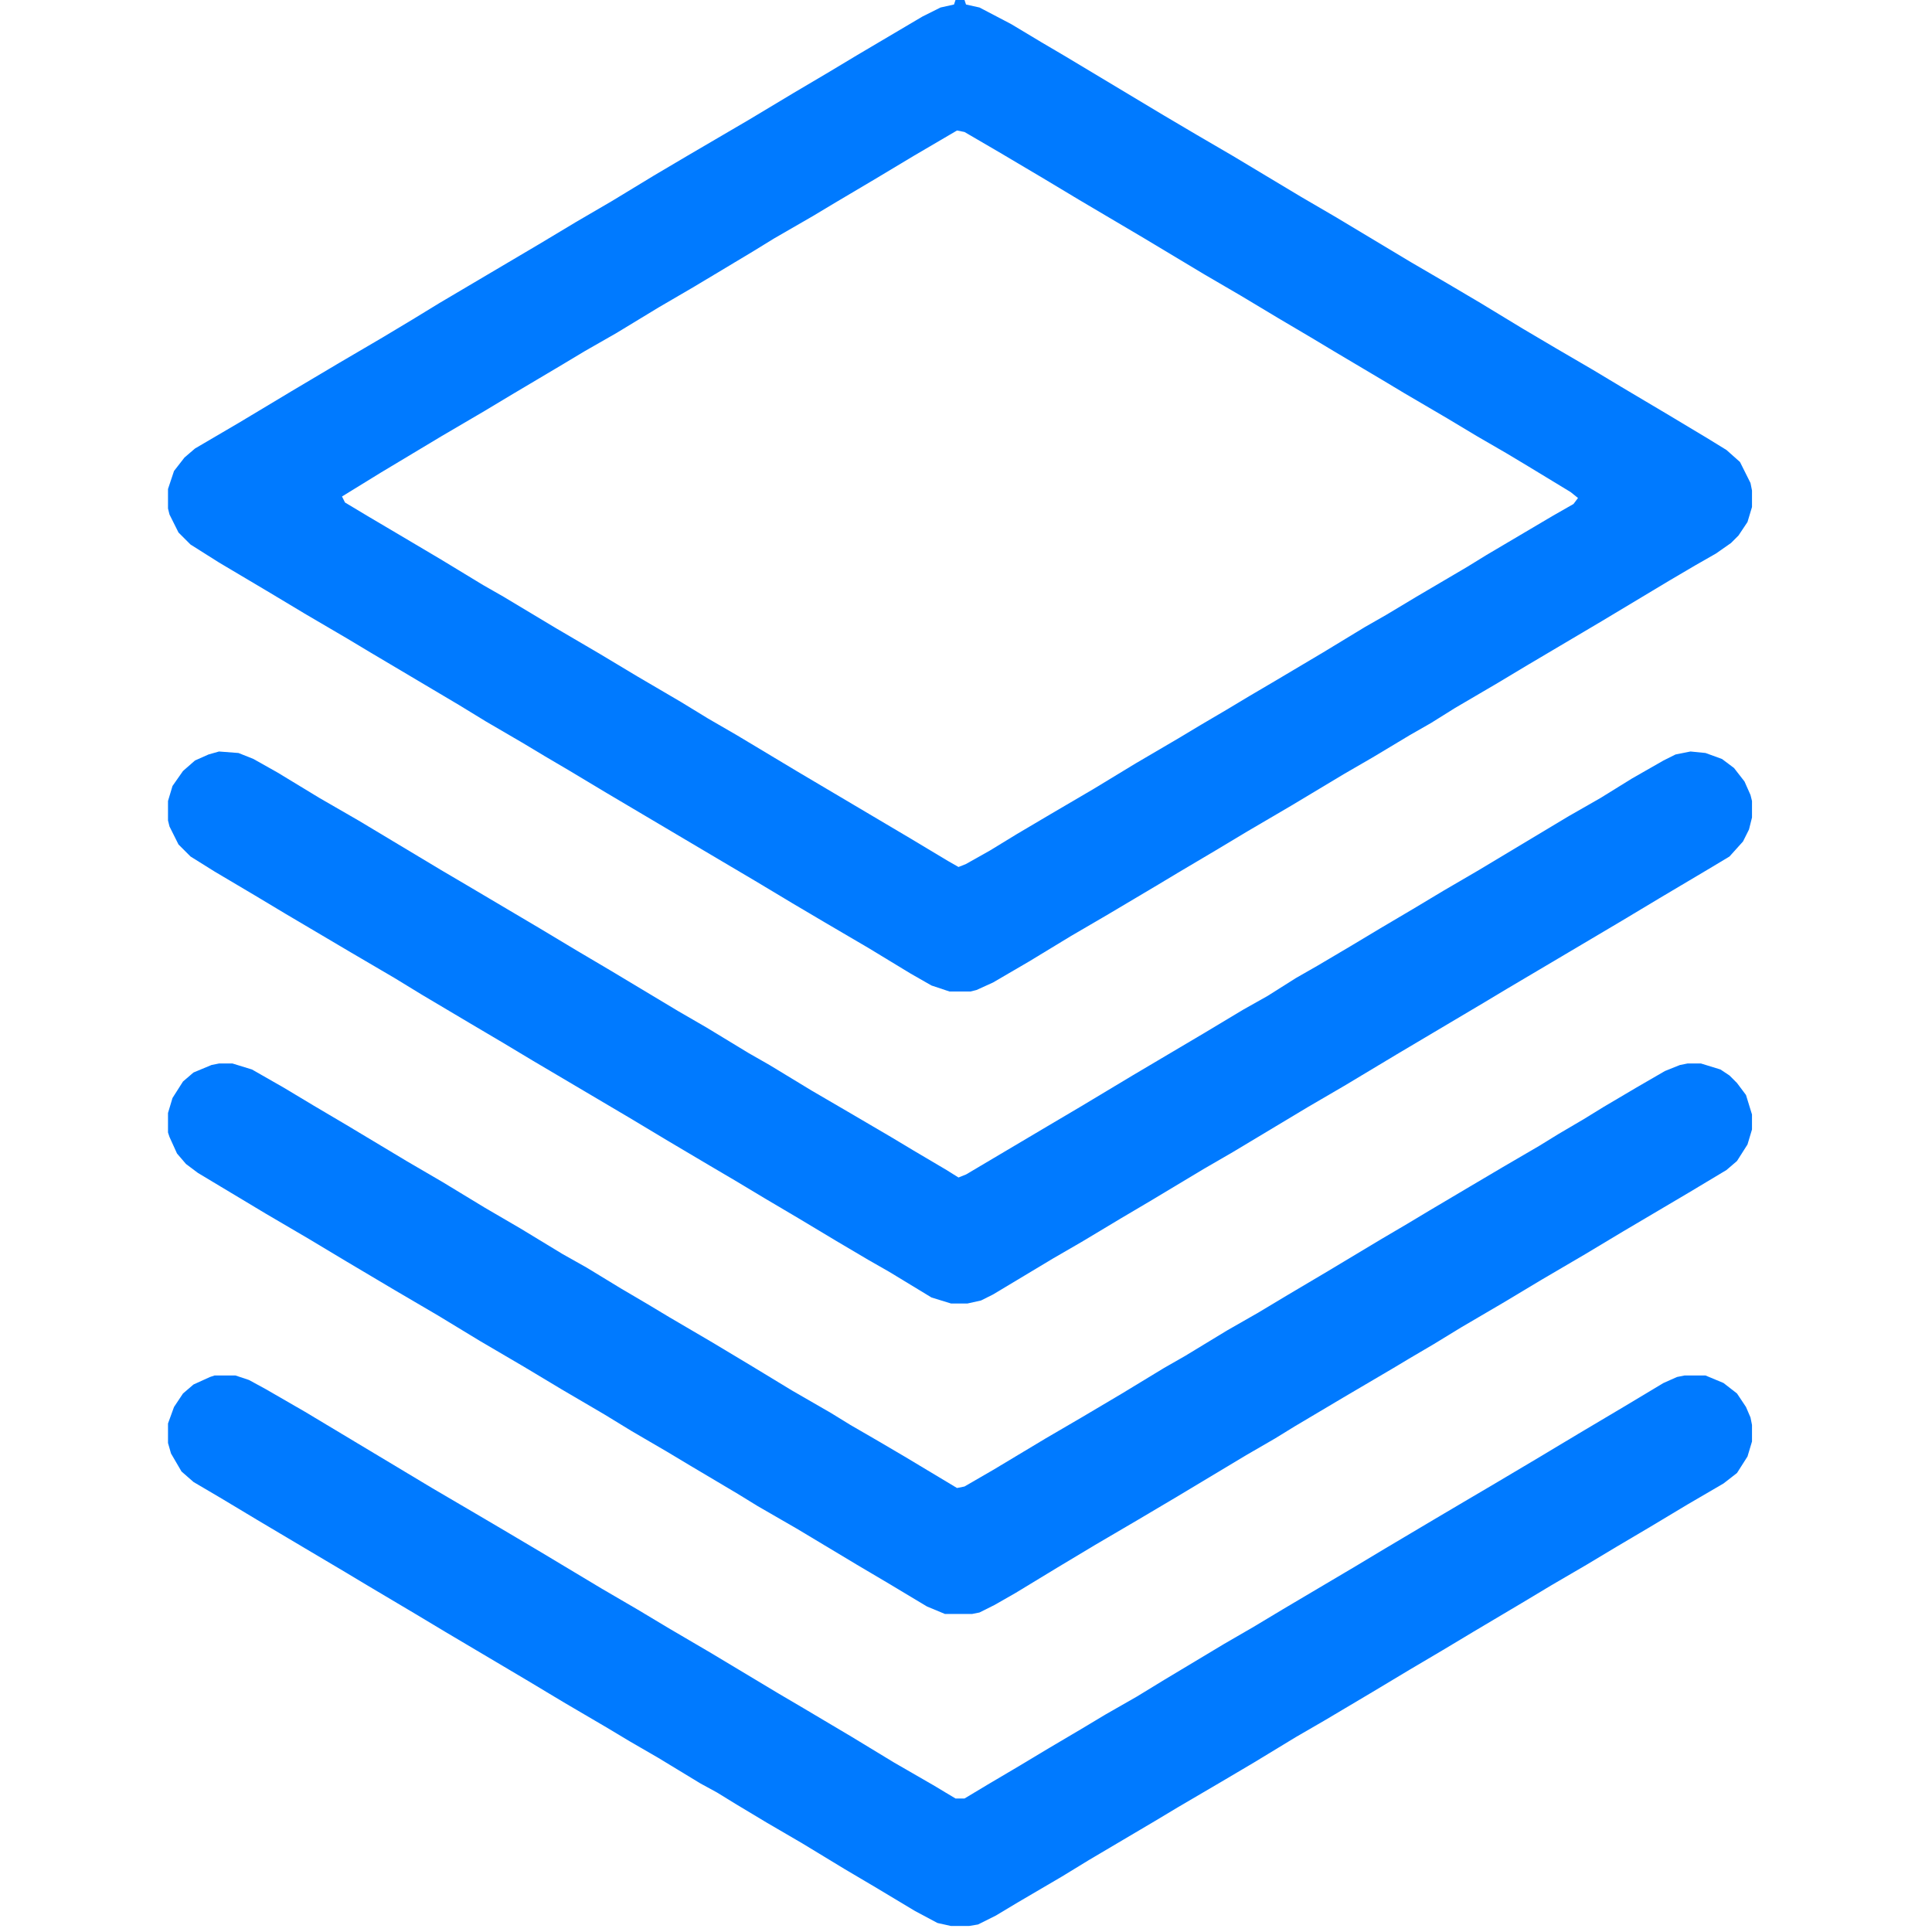 <?xml version="1.0" encoding="UTF-8"?>
<svg version="1.1" viewBox="0 0 1288 1288" width="322" height="322" xmlns="http://www.w3.org/2000/svg">
<path transform="translate(637)" d="m0 0h6l1 3 9 2 21 11 20 12 17 10 65 39 22 13 24 14 45 27 24 14 50 30 24 14 22 13 28 17 22 13 24 14 20 12 32 19 25 15 13 8 9 8 7 14 1 5v11l-3 10-6 9-5 5-10 7-14 8-17 10-45 27-49 29-20 12-29 17-16 10-14 8-25 15-19 11-35 21-29 17-20 12-27 16-15 9-32 19-24 14-28 17-24 14-11 5-4 1h-14l-12-4-14-8-28-17-29-17-22-13-25-15-22-13-76-45-25-15-17-10-15-9-24-14-18-11-59-35-15-9-29-17-25-15-32-19-19-12-8-8-6-12-1-4v-13l4-12 7-9 7-6 29-17 35-21 32-19 29-17 20-12 18-11 66-39 25-15 24-14 28-17 22-13 41-24 30-18 22-13 20-12 44-26 12-6 9-2zm1 87-29 17-25 15-27 16-15 9-26 15-13 8-40 24-24 14-28 17-21 12-15 9-32 19-20 12-29 17-40 24-26 16 2 4 15 9 22 13 27 16 28 17 14 8 35 21 29 17 25 15 29 17 18 11 19 11 40 24 76 45 25 15 7 4 5-2 16-9 18-11 22-13 29-17 28-17 29-17 15-9 17-10 15-9 17-10 32-19 28-17 14-8 20-12 34-20 13-8 44-26 14-8 3-4-5-4-28-17-15-9-19-11-20-12-29-17-15-9-32-19-15-9-22-13-25-15-24-14-40-24-44-26-25-15-27-16-24-14z" fill="#007aff"/>
<path transform="translate(143,917)" d="m0 0h14l9 3 11 6 26 15 85 51 29 17 17 10 27 16 40 24 24 14 20 12 29 17 45 27 17 10 32 19 28 17 26 15 15 9h6l15-9 22-13 20-12 22-13 15-9 21-12 18-11 40-24 19-11 20-12 49-29 20-12 32-19 22-13 17-10 32-19 25-15 32-19 25-15 9-4 5-1h14l12 5 9 7 6 9 3 7 1 5v11l-3 10-7 11-9 7-24 14-25 15-22 13-20 12-24 14-20 12-32 19-20 12-22 13-25 15-32 19-19 11-28 17-22 13-29 17-15 9-44 26-18 11-29 17-15 9-12 6-6 1h-12l-9-2-15-8-25-15-22-13-28-17-24-14-20-12-13-8-11-6-28-17-19-11-15-9-29-17-25-15-54-32-20-12-32-19-15-9-27-16-32-19-25-15-17-10-8-7-7-12-2-7v-13l4-11 6-9 7-6 11-5z" fill="#007aff"/>
<path transform="translate(146,709)" d="m0 0h9l13 4 21 12 20 12 22 13 40 24 24 14 28 17 24 14 28 17 16 9 23 14 17 10 15 9 29 17 25 15 28 17 26 15 13 8 19 11 17 10 35 21 5-1 19-11 35-21 24-14 27-16 28-17 14-8 28-17 21-12 20-12 27-16 35-21 17-10 15-9 27-16 22-13 24-14 13-8 17-10 13-8 22-13 19-11 10-4 5-1h9l13 4 6 4 5 5 6 8 4 13v10l-3 10-7 11-7 6-25 15-44 26-25 15-29 17-25 15-29 17-18 11-17 10-10 6-34 20-32 19-13 8-19 11-45 27-27 16-29 17-25 15-28 17-14 8-10 5-5 1h-18l-12-5-25-15-22-13-40-24-26-15-13-8-32-19-15-9-24-14-18-11-29-17-25-15-29-17-28-17-29-17-32-19-25-15-29-17-45-27-8-6-6-7-5-11-1-3v-13l3-10 7-11 7-6 12-5z" fill="#007aff"/>
<path transform="translate(146,501)" d="m0 0 13 1 10 4 16 9 28 17 26 15 55 33 17 10 49 29 25 15 22 13 45 27 19 11 28 17 14 8 28 17 24 14 29 17 15 9 22 13 8 5 5-2 54-32 22-13 35-21 49-29 25-15 16-9 19-12 14-8 22-13 20-12 22-13 20-12 24-14 60-36 21-12 21-13 21-12 8-4 10-2 10 1 11 4 8 6 7 9 4 9 1 4v11l-2 8-4 8-9 10-15 9-32 19-25 15-27 16-49 29-15 9-59 35-35 21-24 14-50 30-19 11-35 21-22 13-25 15-19 11-40 24-8 4-9 2h-11l-13-4-28-17-14-8-22-13-25-15-22-13-20-12-17-10-27-16-25-15-22-13-44-26-20-12-22-13-32-19-18-11-29-17-44-26-20-12-27-16-16-10-8-8-6-12-1-4v-13l3-10 7-10 8-7 9-4z" fill="#007aff"/>
</svg>
